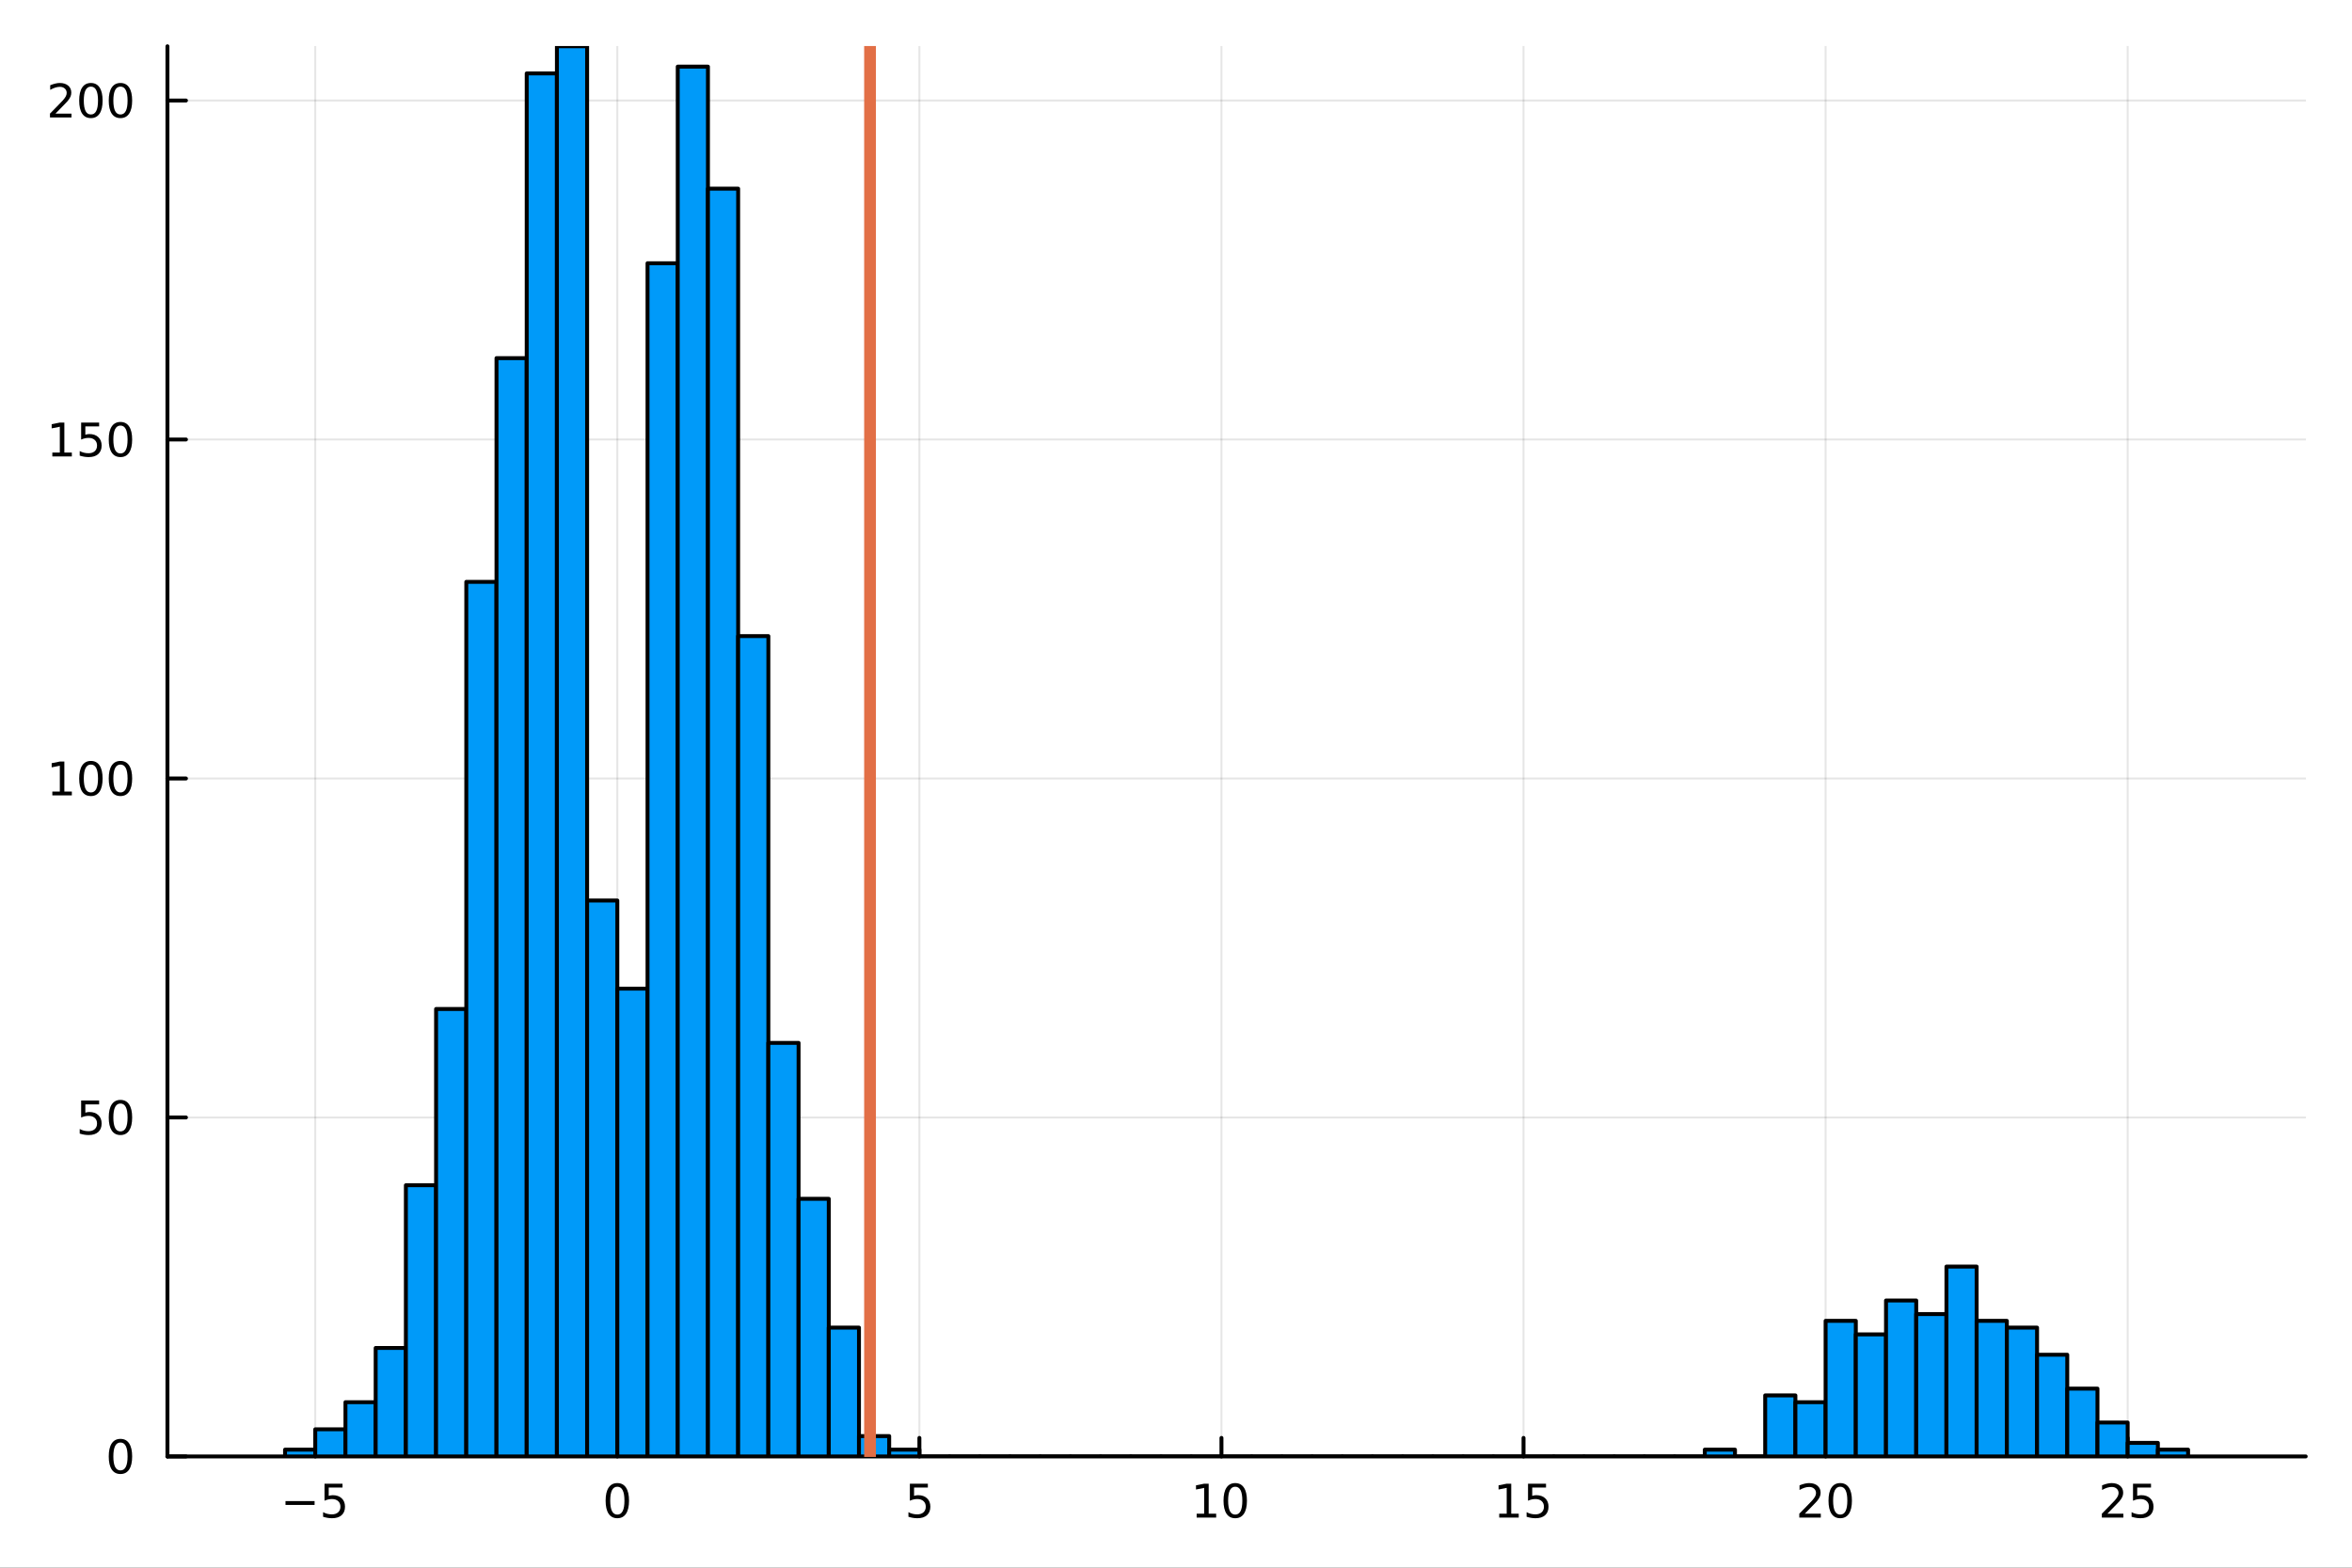 <?xml version="1.0" encoding="utf-8"?>
<svg xmlns="http://www.w3.org/2000/svg" xmlns:xlink="http://www.w3.org/1999/xlink" width="600" height="400" viewBox="0 0 2400 1600">
<rect x="0" y="0" width="2400" height="1600" fill="#333333" stroke="none"/>
<defs>
  <clipPath id="clip840">
    <rect x="0" y="0" width="2400" height="1600"/>
  </clipPath>
</defs>
<path clip-path="url(#clip840)" d="M0 1600 L2400 1600 L2400 0 L0 0  Z" fill="#ffffff" fill-rule="evenodd" fill-opacity="1"/>
<defs>
  <clipPath id="clip841">
    <rect x="480" y="0" width="1681" height="1600"/>
  </clipPath>
</defs>
<path clip-path="url(#clip840)" d="M170.857 1486.45 L2352.76 1486.45 L2352.76 47.244 L170.857 47.244  Z" fill="#ffffff" fill-rule="evenodd" fill-opacity="1"/>
<defs>
  <clipPath id="clip842">
    <rect x="170" y="47" width="2183" height="1440"/>
  </clipPath>
</defs>
<polyline clip-path="url(#clip842)" style="stroke:#000000; stroke-linecap:round; stroke-linejoin:round; stroke-width:2; stroke-opacity:0.1; fill:none" points="321.689,1486.45 321.689,47.244 "/>
<polyline clip-path="url(#clip842)" style="stroke:#000000; stroke-linecap:round; stroke-linejoin:round; stroke-width:2; stroke-opacity:0.1; fill:none" points="629.924,1486.45 629.924,47.244 "/>
<polyline clip-path="url(#clip842)" style="stroke:#000000; stroke-linecap:round; stroke-linejoin:round; stroke-width:2; stroke-opacity:0.1; fill:none" points="938.16,1486.45 938.16,47.244 "/>
<polyline clip-path="url(#clip842)" style="stroke:#000000; stroke-linecap:round; stroke-linejoin:round; stroke-width:2; stroke-opacity:0.1; fill:none" points="1246.39,1486.45 1246.39,47.244 "/>
<polyline clip-path="url(#clip842)" style="stroke:#000000; stroke-linecap:round; stroke-linejoin:round; stroke-width:2; stroke-opacity:0.1; fill:none" points="1554.63,1486.45 1554.63,47.244 "/>
<polyline clip-path="url(#clip842)" style="stroke:#000000; stroke-linecap:round; stroke-linejoin:round; stroke-width:2; stroke-opacity:0.1; fill:none" points="1862.87,1486.45 1862.87,47.244 "/>
<polyline clip-path="url(#clip842)" style="stroke:#000000; stroke-linecap:round; stroke-linejoin:round; stroke-width:2; stroke-opacity:0.1; fill:none" points="2171.1,1486.45 2171.1,47.244 "/>
<polyline clip-path="url(#clip842)" style="stroke:#000000; stroke-linecap:round; stroke-linejoin:round; stroke-width:2; stroke-opacity:0.1; fill:none" points="170.857,1486.45 2352.76,1486.45 "/>
<polyline clip-path="url(#clip842)" style="stroke:#000000; stroke-linecap:round; stroke-linejoin:round; stroke-width:2; stroke-opacity:0.1; fill:none" points="170.857,1140.49 2352.76,1140.49 "/>
<polyline clip-path="url(#clip842)" style="stroke:#000000; stroke-linecap:round; stroke-linejoin:round; stroke-width:2; stroke-opacity:0.1; fill:none" points="170.857,794.523 2352.76,794.523 "/>
<polyline clip-path="url(#clip842)" style="stroke:#000000; stroke-linecap:round; stroke-linejoin:round; stroke-width:2; stroke-opacity:0.1; fill:none" points="170.857,448.561 2352.76,448.561 "/>
<polyline clip-path="url(#clip842)" style="stroke:#000000; stroke-linecap:round; stroke-linejoin:round; stroke-width:2; stroke-opacity:0.1; fill:none" points="170.857,102.598 2352.76,102.598 "/>
<polyline clip-path="url(#clip840)" style="stroke:#000000; stroke-linecap:round; stroke-linejoin:round; stroke-width:4; stroke-opacity:1; fill:none" points="170.857,1486.45 2352.76,1486.45 "/>
<polyline clip-path="url(#clip840)" style="stroke:#000000; stroke-linecap:round; stroke-linejoin:round; stroke-width:4; stroke-opacity:1; fill:none" points="321.689,1486.45 321.689,1467.55 "/>
<polyline clip-path="url(#clip840)" style="stroke:#000000; stroke-linecap:round; stroke-linejoin:round; stroke-width:4; stroke-opacity:1; fill:none" points="629.924,1486.45 629.924,1467.55 "/>
<polyline clip-path="url(#clip840)" style="stroke:#000000; stroke-linecap:round; stroke-linejoin:round; stroke-width:4; stroke-opacity:1; fill:none" points="938.16,1486.45 938.16,1467.55 "/>
<polyline clip-path="url(#clip840)" style="stroke:#000000; stroke-linecap:round; stroke-linejoin:round; stroke-width:4; stroke-opacity:1; fill:none" points="1246.39,1486.45 1246.39,1467.55 "/>
<polyline clip-path="url(#clip840)" style="stroke:#000000; stroke-linecap:round; stroke-linejoin:round; stroke-width:4; stroke-opacity:1; fill:none" points="1554.63,1486.45 1554.63,1467.55 "/>
<polyline clip-path="url(#clip840)" style="stroke:#000000; stroke-linecap:round; stroke-linejoin:round; stroke-width:4; stroke-opacity:1; fill:none" points="1862.87,1486.45 1862.87,1467.55 "/>
<polyline clip-path="url(#clip840)" style="stroke:#000000; stroke-linecap:round; stroke-linejoin:round; stroke-width:4; stroke-opacity:1; fill:none" points="2171.1,1486.45 2171.1,1467.55 "/>
<path clip-path="url(#clip840)" d="M291.331 1532.02 L321.006 1532.02 L321.006 1535.95 L291.331 1535.95 L291.331 1532.02 Z" fill="#000000" fill-rule="nonzero" fill-opacity="1" /><path clip-path="url(#clip840)" d="M331.145 1514.29 L349.502 1514.29 L349.502 1518.22 L335.428 1518.22 L335.428 1526.7 Q336.446 1526.35 337.465 1526.19 Q338.483 1526 339.502 1526 Q345.289 1526 348.668 1529.17 Q352.048 1532.34 352.048 1537.76 Q352.048 1543.34 348.576 1546.44 Q345.103 1549.52 338.784 1549.52 Q336.608 1549.52 334.34 1549.15 Q332.094 1548.78 329.687 1548.04 L329.687 1543.34 Q331.77 1544.47 333.992 1545.03 Q336.215 1545.58 338.691 1545.58 Q342.696 1545.58 345.034 1543.48 Q347.372 1541.37 347.372 1537.76 Q347.372 1534.15 345.034 1532.04 Q342.696 1529.94 338.691 1529.94 Q336.816 1529.94 334.941 1530.35 Q333.09 1530.77 331.145 1531.65 L331.145 1514.29 Z" fill="#000000" fill-rule="nonzero" fill-opacity="1" /><path clip-path="url(#clip840)" d="M629.924 1517.37 Q626.313 1517.37 624.485 1520.93 Q622.679 1524.47 622.679 1531.6 Q622.679 1538.71 624.485 1542.27 Q626.313 1545.82 629.924 1545.82 Q633.559 1545.82 635.364 1542.27 Q637.193 1538.71 637.193 1531.6 Q637.193 1524.47 635.364 1520.93 Q633.559 1517.37 629.924 1517.37 M629.924 1513.66 Q635.735 1513.66 638.79 1518.27 Q641.869 1522.85 641.869 1531.6 Q641.869 1540.33 638.79 1544.94 Q635.735 1549.52 629.924 1549.52 Q624.114 1549.52 621.036 1544.94 Q617.98 1540.33 617.98 1531.6 Q617.98 1522.85 621.036 1518.27 Q624.114 1513.66 629.924 1513.66 Z" fill="#000000" fill-rule="nonzero" fill-opacity="1" /><path clip-path="url(#clip840)" d="M928.438 1514.29 L946.794 1514.29 L946.794 1518.22 L932.72 1518.22 L932.72 1526.7 Q933.738 1526.35 934.757 1526.19 Q935.775 1526 936.794 1526 Q942.581 1526 945.961 1529.17 Q949.34 1532.34 949.34 1537.76 Q949.34 1543.34 945.868 1546.44 Q942.396 1549.52 936.076 1549.52 Q933.9 1549.52 931.632 1549.15 Q929.387 1548.78 926.979 1548.04 L926.979 1543.34 Q929.063 1544.47 931.285 1545.03 Q933.507 1545.58 935.984 1545.58 Q939.988 1545.58 942.326 1543.48 Q944.664 1541.37 944.664 1537.76 Q944.664 1534.15 942.326 1532.04 Q939.988 1529.94 935.984 1529.94 Q934.109 1529.94 932.234 1530.35 Q930.382 1530.77 928.438 1531.65 L928.438 1514.29 Z" fill="#000000" fill-rule="nonzero" fill-opacity="1" /><path clip-path="url(#clip840)" d="M1221.08 1544.91 L1228.72 1544.91 L1228.72 1518.55 L1220.41 1520.21 L1220.41 1515.95 L1228.68 1514.29 L1233.35 1514.29 L1233.35 1544.91 L1240.99 1544.91 L1240.99 1548.85 L1221.08 1548.85 L1221.08 1544.91 Z" fill="#000000" fill-rule="nonzero" fill-opacity="1" /><path clip-path="url(#clip840)" d="M1260.43 1517.37 Q1256.82 1517.37 1254.99 1520.93 Q1253.19 1524.47 1253.19 1531.6 Q1253.19 1538.71 1254.99 1542.27 Q1256.82 1545.82 1260.43 1545.82 Q1264.07 1545.82 1265.87 1542.27 Q1267.7 1538.71 1267.7 1531.6 Q1267.7 1524.47 1265.87 1520.93 Q1264.07 1517.37 1260.43 1517.37 M1260.43 1513.66 Q1266.24 1513.66 1269.3 1518.27 Q1272.38 1522.85 1272.38 1531.6 Q1272.38 1540.33 1269.3 1544.94 Q1266.24 1549.52 1260.43 1549.52 Q1254.62 1549.52 1251.55 1544.94 Q1248.49 1540.33 1248.49 1531.6 Q1248.49 1522.85 1251.55 1518.27 Q1254.62 1513.66 1260.43 1513.66 Z" fill="#000000" fill-rule="nonzero" fill-opacity="1" /><path clip-path="url(#clip840)" d="M1529.82 1544.91 L1537.45 1544.91 L1537.45 1518.55 L1529.14 1520.21 L1529.14 1515.95 L1537.41 1514.29 L1542.08 1514.29 L1542.08 1544.91 L1549.72 1544.91 L1549.72 1548.85 L1529.82 1548.85 L1529.82 1544.91 Z" fill="#000000" fill-rule="nonzero" fill-opacity="1" /><path clip-path="url(#clip840)" d="M1559.21 1514.29 L1577.57 1514.29 L1577.57 1518.22 L1563.5 1518.22 L1563.5 1526.7 Q1564.51 1526.35 1565.53 1526.19 Q1566.55 1526 1567.57 1526 Q1573.36 1526 1576.74 1529.17 Q1580.12 1532.34 1580.12 1537.76 Q1580.12 1543.34 1576.64 1546.44 Q1573.17 1549.52 1566.85 1549.52 Q1564.68 1549.52 1562.41 1549.15 Q1560.16 1548.78 1557.76 1548.04 L1557.76 1543.34 Q1559.84 1544.47 1562.06 1545.03 Q1564.28 1545.58 1566.76 1545.58 Q1570.76 1545.58 1573.1 1543.48 Q1575.44 1541.37 1575.44 1537.76 Q1575.44 1534.15 1573.1 1532.04 Q1570.76 1529.94 1566.76 1529.94 Q1564.88 1529.94 1563.01 1530.35 Q1561.16 1530.77 1559.21 1531.65 L1559.21 1514.29 Z" fill="#000000" fill-rule="nonzero" fill-opacity="1" /><path clip-path="url(#clip840)" d="M1841.64 1544.91 L1857.96 1544.91 L1857.96 1548.85 L1836.01 1548.85 L1836.01 1544.91 Q1838.68 1542.16 1843.26 1537.53 Q1847.87 1532.88 1849.05 1531.53 Q1851.29 1529.01 1852.17 1527.27 Q1853.07 1525.51 1853.07 1523.82 Q1853.07 1521.07 1851.13 1519.33 Q1849.21 1517.6 1846.11 1517.6 Q1843.91 1517.6 1841.45 1518.36 Q1839.02 1519.13 1836.25 1520.68 L1836.25 1515.95 Q1839.07 1514.82 1841.52 1514.24 Q1843.98 1513.66 1846.01 1513.66 Q1851.38 1513.66 1854.58 1516.35 Q1857.77 1519.03 1857.77 1523.52 Q1857.77 1525.65 1856.96 1527.57 Q1856.18 1529.47 1854.07 1532.07 Q1853.49 1532.74 1850.39 1535.95 Q1847.29 1539.15 1841.64 1544.91 Z" fill="#000000" fill-rule="nonzero" fill-opacity="1" /><path clip-path="url(#clip840)" d="M1877.77 1517.37 Q1874.16 1517.37 1872.33 1520.93 Q1870.53 1524.47 1870.53 1531.6 Q1870.53 1538.71 1872.33 1542.27 Q1874.16 1545.82 1877.77 1545.82 Q1881.41 1545.82 1883.21 1542.27 Q1885.04 1538.71 1885.04 1531.6 Q1885.04 1524.47 1883.21 1520.93 Q1881.41 1517.37 1877.77 1517.37 M1877.77 1513.66 Q1883.58 1513.66 1886.64 1518.27 Q1889.72 1522.85 1889.72 1531.6 Q1889.72 1540.33 1886.64 1544.94 Q1883.58 1549.52 1877.77 1549.52 Q1871.96 1549.52 1868.88 1544.94 Q1865.83 1540.33 1865.83 1531.6 Q1865.83 1522.85 1868.88 1518.27 Q1871.96 1513.66 1877.77 1513.66 Z" fill="#000000" fill-rule="nonzero" fill-opacity="1" /><path clip-path="url(#clip840)" d="M2150.37 1544.91 L2166.69 1544.91 L2166.69 1548.85 L2144.75 1548.85 L2144.75 1544.91 Q2147.41 1542.16 2151.99 1537.53 Q2156.6 1532.88 2157.78 1531.53 Q2160.02 1529.01 2160.9 1527.27 Q2161.81 1525.51 2161.81 1523.82 Q2161.81 1521.07 2159.86 1519.33 Q2157.94 1517.6 2154.84 1517.6 Q2152.64 1517.6 2150.19 1518.36 Q2147.76 1519.13 2144.98 1520.68 L2144.98 1515.95 Q2147.8 1514.82 2150.26 1514.24 Q2152.71 1513.66 2154.75 1513.66 Q2160.12 1513.66 2163.31 1516.35 Q2166.51 1519.03 2166.51 1523.52 Q2166.51 1525.65 2165.7 1527.57 Q2164.91 1529.47 2162.8 1532.07 Q2162.22 1532.74 2159.12 1535.95 Q2156.02 1539.15 2150.37 1544.91 Z" fill="#000000" fill-rule="nonzero" fill-opacity="1" /><path clip-path="url(#clip840)" d="M2176.55 1514.29 L2194.91 1514.29 L2194.91 1518.22 L2180.83 1518.22 L2180.83 1526.7 Q2181.85 1526.35 2182.87 1526.19 Q2183.89 1526 2184.91 1526 Q2190.7 1526 2194.07 1529.17 Q2197.45 1532.34 2197.45 1537.76 Q2197.45 1543.34 2193.98 1546.44 Q2190.51 1549.52 2184.19 1549.52 Q2182.01 1549.52 2179.75 1549.15 Q2177.5 1548.78 2175.09 1548.04 L2175.09 1543.34 Q2177.18 1544.47 2179.4 1545.03 Q2181.62 1545.58 2184.1 1545.58 Q2188.1 1545.58 2190.44 1543.48 Q2192.78 1541.37 2192.78 1537.76 Q2192.78 1534.15 2190.44 1532.04 Q2188.1 1529.94 2184.1 1529.94 Q2182.22 1529.94 2180.35 1530.35 Q2178.5 1530.77 2176.55 1531.65 L2176.55 1514.29 Z" fill="#000000" fill-rule="nonzero" fill-opacity="1" /><polyline clip-path="url(#clip840)" style="stroke:#000000; stroke-linecap:round; stroke-linejoin:round; stroke-width:4; stroke-opacity:1; fill:none" points="170.857,1486.45 170.857,47.244 "/>
<polyline clip-path="url(#clip840)" style="stroke:#000000; stroke-linecap:round; stroke-linejoin:round; stroke-width:4; stroke-opacity:1; fill:none" points="170.857,1486.45 189.755,1486.45 "/>
<polyline clip-path="url(#clip840)" style="stroke:#000000; stroke-linecap:round; stroke-linejoin:round; stroke-width:4; stroke-opacity:1; fill:none" points="170.857,1140.49 189.755,1140.49 "/>
<polyline clip-path="url(#clip840)" style="stroke:#000000; stroke-linecap:round; stroke-linejoin:round; stroke-width:4; stroke-opacity:1; fill:none" points="170.857,794.523 189.755,794.523 "/>
<polyline clip-path="url(#clip840)" style="stroke:#000000; stroke-linecap:round; stroke-linejoin:round; stroke-width:4; stroke-opacity:1; fill:none" points="170.857,448.561 189.755,448.561 "/>
<polyline clip-path="url(#clip840)" style="stroke:#000000; stroke-linecap:round; stroke-linejoin:round; stroke-width:4; stroke-opacity:1; fill:none" points="170.857,102.598 189.755,102.598 "/>
<path clip-path="url(#clip840)" d="M122.913 1472.25 Q119.302 1472.25 117.473 1475.81 Q115.668 1479.35 115.668 1486.48 Q115.668 1493.59 117.473 1497.15 Q119.302 1500.7 122.913 1500.7 Q126.547 1500.7 128.353 1497.15 Q130.182 1493.59 130.182 1486.48 Q130.182 1479.35 128.353 1475.81 Q126.547 1472.25 122.913 1472.25 M122.913 1468.54 Q128.723 1468.54 131.779 1473.15 Q134.857 1477.73 134.857 1486.48 Q134.857 1495.21 131.779 1499.82 Q128.723 1504.4 122.913 1504.4 Q117.103 1504.4 114.024 1499.82 Q110.969 1495.21 110.969 1486.48 Q110.969 1477.73 114.024 1473.15 Q117.103 1468.54 122.913 1468.54 Z" fill="#000000" fill-rule="nonzero" fill-opacity="1" /><path clip-path="url(#clip840)" d="M82.797 1123.21 L101.154 1123.21 L101.154 1127.14 L87.08 1127.14 L87.08 1135.61 Q88.098 1135.27 89.117 1135.1 Q90.135 1134.92 91.154 1134.92 Q96.941 1134.92 100.321 1138.09 Q103.7 1141.26 103.7 1146.68 Q103.7 1152.26 100.228 1155.36 Q96.756 1158.44 90.436 1158.44 Q88.26 1158.44 85.992 1158.07 Q83.747 1157.7 81.339 1156.96 L81.339 1152.26 Q83.422 1153.39 85.645 1153.95 Q87.867 1154.5 90.344 1154.5 Q94.348 1154.5 96.686 1152.4 Q99.024 1150.29 99.024 1146.68 Q99.024 1143.07 96.686 1140.96 Q94.348 1138.85 90.344 1138.85 Q88.469 1138.85 86.594 1139.27 Q84.742 1139.69 82.797 1140.57 L82.797 1123.21 Z" fill="#000000" fill-rule="nonzero" fill-opacity="1" /><path clip-path="url(#clip840)" d="M122.913 1126.28 Q119.302 1126.28 117.473 1129.85 Q115.668 1133.39 115.668 1140.52 Q115.668 1147.63 117.473 1151.19 Q119.302 1154.73 122.913 1154.73 Q126.547 1154.73 128.353 1151.19 Q130.182 1147.63 130.182 1140.52 Q130.182 1133.39 128.353 1129.85 Q126.547 1126.28 122.913 1126.28 M122.913 1122.58 Q128.723 1122.58 131.779 1127.19 Q134.857 1131.77 134.857 1140.52 Q134.857 1149.25 131.779 1153.85 Q128.723 1158.44 122.913 1158.44 Q117.103 1158.44 114.024 1153.85 Q110.969 1149.25 110.969 1140.52 Q110.969 1131.77 114.024 1127.19 Q117.103 1122.58 122.913 1122.58 Z" fill="#000000" fill-rule="nonzero" fill-opacity="1" /><path clip-path="url(#clip840)" d="M53.4 807.868 L61.038 807.868 L61.038 781.502 L52.728 783.169 L52.728 778.91 L60.992 777.243 L65.668 777.243 L65.668 807.868 L73.307 807.868 L73.307 811.803 L53.4 811.803 L53.4 807.868 Z" fill="#000000" fill-rule="nonzero" fill-opacity="1" /><path clip-path="url(#clip840)" d="M92.751 780.322 Q89.14 780.322 87.311 783.886 Q85.506 787.428 85.506 794.558 Q85.506 801.664 87.311 805.229 Q89.14 808.771 92.751 808.771 Q96.385 808.771 98.191 805.229 Q100.02 801.664 100.02 794.558 Q100.02 787.428 98.191 783.886 Q96.385 780.322 92.751 780.322 M92.751 776.618 Q98.561 776.618 101.617 781.224 Q104.696 785.808 104.696 794.558 Q104.696 803.285 101.617 807.891 Q98.561 812.474 92.751 812.474 Q86.941 812.474 83.862 807.891 Q80.807 803.285 80.807 794.558 Q80.807 785.808 83.862 781.224 Q86.941 776.618 92.751 776.618 Z" fill="#000000" fill-rule="nonzero" fill-opacity="1" /><path clip-path="url(#clip840)" d="M122.913 780.322 Q119.302 780.322 117.473 783.886 Q115.668 787.428 115.668 794.558 Q115.668 801.664 117.473 805.229 Q119.302 808.771 122.913 808.771 Q126.547 808.771 128.353 805.229 Q130.182 801.664 130.182 794.558 Q130.182 787.428 128.353 783.886 Q126.547 780.322 122.913 780.322 M122.913 776.618 Q128.723 776.618 131.779 781.224 Q134.857 785.808 134.857 794.558 Q134.857 803.285 131.779 807.891 Q128.723 812.474 122.913 812.474 Q117.103 812.474 114.024 807.891 Q110.969 803.285 110.969 794.558 Q110.969 785.808 114.024 781.224 Q117.103 776.618 122.913 776.618 Z" fill="#000000" fill-rule="nonzero" fill-opacity="1" /><path clip-path="url(#clip840)" d="M53.4 461.905 L61.038 461.905 L61.038 435.54 L52.728 437.206 L52.728 432.947 L60.992 431.281 L65.668 431.281 L65.668 461.905 L73.307 461.905 L73.307 465.841 L53.4 465.841 L53.4 461.905 Z" fill="#000000" fill-rule="nonzero" fill-opacity="1" /><path clip-path="url(#clip840)" d="M82.797 431.281 L101.154 431.281 L101.154 435.216 L87.08 435.216 L87.08 443.688 Q88.098 443.341 89.117 443.179 Q90.135 442.993 91.154 442.993 Q96.941 442.993 100.321 446.165 Q103.7 449.336 103.7 454.753 Q103.7 460.331 100.228 463.433 Q96.756 466.512 90.436 466.512 Q88.26 466.512 85.992 466.141 Q83.747 465.771 81.339 465.03 L81.339 460.331 Q83.422 461.466 85.645 462.021 Q87.867 462.577 90.344 462.577 Q94.348 462.577 96.686 460.47 Q99.024 458.364 99.024 454.753 Q99.024 451.142 96.686 449.035 Q94.348 446.929 90.344 446.929 Q88.469 446.929 86.594 447.345 Q84.742 447.762 82.797 448.642 L82.797 431.281 Z" fill="#000000" fill-rule="nonzero" fill-opacity="1" /><path clip-path="url(#clip840)" d="M122.913 434.359 Q119.302 434.359 117.473 437.924 Q115.668 441.466 115.668 448.595 Q115.668 455.702 117.473 459.266 Q119.302 462.808 122.913 462.808 Q126.547 462.808 128.353 459.266 Q130.182 455.702 130.182 448.595 Q130.182 441.466 128.353 437.924 Q126.547 434.359 122.913 434.359 M122.913 430.656 Q128.723 430.656 131.779 435.262 Q134.857 439.845 134.857 448.595 Q134.857 457.322 131.779 461.929 Q128.723 466.512 122.913 466.512 Q117.103 466.512 114.024 461.929 Q110.969 457.322 110.969 448.595 Q110.969 439.845 114.024 435.262 Q117.103 430.656 122.913 430.656 Z" fill="#000000" fill-rule="nonzero" fill-opacity="1" /><path clip-path="url(#clip840)" d="M56.617 115.943 L72.936 115.943 L72.936 119.878 L50.992 119.878 L50.992 115.943 Q53.654 113.188 58.237 108.559 Q62.844 103.906 64.025 102.563 Q66.27 100.04 67.149 98.304 Q68.052 96.545 68.052 94.855 Q68.052 92.1 66.108 90.364 Q64.186 88.628 61.085 88.628 Q58.886 88.628 56.432 89.392 Q54.001 90.156 51.224 91.707 L51.224 86.985 Q54.048 85.85 56.501 85.272 Q58.955 84.693 60.992 84.693 Q66.362 84.693 69.557 87.378 Q72.751 90.063 72.751 94.554 Q72.751 96.684 71.941 98.605 Q71.154 100.503 69.048 103.096 Q68.469 103.767 65.367 106.985 Q62.265 110.179 56.617 115.943 Z" fill="#000000" fill-rule="nonzero" fill-opacity="1" /><path clip-path="url(#clip840)" d="M92.751 88.397 Q89.14 88.397 87.311 91.962 Q85.506 95.503 85.506 102.633 Q85.506 109.739 87.311 113.304 Q89.14 116.846 92.751 116.846 Q96.385 116.846 98.191 113.304 Q100.02 109.739 100.02 102.633 Q100.02 95.503 98.191 91.962 Q96.385 88.397 92.751 88.397 M92.751 84.693 Q98.561 84.693 101.617 89.299 Q104.696 93.883 104.696 102.633 Q104.696 111.36 101.617 115.966 Q98.561 120.549 92.751 120.549 Q86.941 120.549 83.862 115.966 Q80.807 111.36 80.807 102.633 Q80.807 93.883 83.862 89.299 Q86.941 84.693 92.751 84.693 Z" fill="#000000" fill-rule="nonzero" fill-opacity="1" /><path clip-path="url(#clip840)" d="M122.913 88.397 Q119.302 88.397 117.473 91.962 Q115.668 95.503 115.668 102.633 Q115.668 109.739 117.473 113.304 Q119.302 116.846 122.913 116.846 Q126.547 116.846 128.353 113.304 Q130.182 109.739 130.182 102.633 Q130.182 95.503 128.353 91.962 Q126.547 88.397 122.913 88.397 M122.913 84.693 Q128.723 84.693 131.779 89.299 Q134.857 93.883 134.857 102.633 Q134.857 111.36 131.779 115.966 Q128.723 120.549 122.913 120.549 Q117.103 120.549 114.024 115.966 Q110.969 111.36 110.969 102.633 Q110.969 93.883 114.024 89.299 Q117.103 84.693 122.913 84.693 Z" fill="#000000" fill-rule="nonzero" fill-opacity="1" /><path clip-path="url(#clip842)" d="M290.866 1479.53 L290.866 1486.45 L321.689 1486.45 L321.689 1479.53 L290.866 1479.53 L290.866 1479.53  Z" fill="#009af9" fill-rule="evenodd" fill-opacity="1"/>
<polyline clip-path="url(#clip842)" style="stroke:#000000; stroke-linecap:round; stroke-linejoin:round; stroke-width:4; stroke-opacity:1; fill:none" points="290.866,1479.53 290.866,1486.45 321.689,1486.45 321.689,1479.53 290.866,1479.53 "/>
<path clip-path="url(#clip842)" d="M321.689 1458.77 L321.689 1486.45 L352.513 1486.45 L352.513 1458.77 L321.689 1458.77 L321.689 1458.77  Z" fill="#009af9" fill-rule="evenodd" fill-opacity="1"/>
<polyline clip-path="url(#clip842)" style="stroke:#000000; stroke-linecap:round; stroke-linejoin:round; stroke-width:4; stroke-opacity:1; fill:none" points="321.689,1458.77 321.689,1486.45 352.513,1486.45 352.513,1458.77 321.689,1458.77 "/>
<path clip-path="url(#clip842)" d="M352.513 1431.09 L352.513 1486.45 L383.336 1486.45 L383.336 1431.09 L352.513 1431.09 L352.513 1431.09  Z" fill="#009af9" fill-rule="evenodd" fill-opacity="1"/>
<polyline clip-path="url(#clip842)" style="stroke:#000000; stroke-linecap:round; stroke-linejoin:round; stroke-width:4; stroke-opacity:1; fill:none" points="352.513,1431.09 352.513,1486.45 383.336,1486.45 383.336,1431.09 352.513,1431.09 "/>
<path clip-path="url(#clip842)" d="M383.336 1375.74 L383.336 1486.45 L414.16 1486.45 L414.16 1375.74 L383.336 1375.74 L383.336 1375.74  Z" fill="#009af9" fill-rule="evenodd" fill-opacity="1"/>
<polyline clip-path="url(#clip842)" style="stroke:#000000; stroke-linecap:round; stroke-linejoin:round; stroke-width:4; stroke-opacity:1; fill:none" points="383.336,1375.74 383.336,1486.45 414.16,1486.45 414.16,1375.74 383.336,1375.74 "/>
<path clip-path="url(#clip842)" d="M414.16 1209.68 L414.16 1486.45 L444.983 1486.45 L444.983 1209.68 L414.16 1209.68 L414.16 1209.68  Z" fill="#009af9" fill-rule="evenodd" fill-opacity="1"/>
<polyline clip-path="url(#clip842)" style="stroke:#000000; stroke-linecap:round; stroke-linejoin:round; stroke-width:4; stroke-opacity:1; fill:none" points="414.16,1209.68 414.16,1486.45 444.983,1486.45 444.983,1209.68 414.16,1209.68 "/>
<path clip-path="url(#clip842)" d="M444.983 1029.78 L444.983 1486.45 L475.807 1486.45 L475.807 1029.78 L444.983 1029.78 L444.983 1029.78  Z" fill="#009af9" fill-rule="evenodd" fill-opacity="1"/>
<polyline clip-path="url(#clip842)" style="stroke:#000000; stroke-linecap:round; stroke-linejoin:round; stroke-width:4; stroke-opacity:1; fill:none" points="444.983,1029.78 444.983,1486.45 475.807,1486.45 475.807,1029.78 444.983,1029.78 "/>
<path clip-path="url(#clip842)" d="M475.807 593.865 L475.807 1486.45 L506.63 1486.45 L506.63 593.865 L475.807 593.865 L475.807 593.865  Z" fill="#009af9" fill-rule="evenodd" fill-opacity="1"/>
<polyline clip-path="url(#clip842)" style="stroke:#000000; stroke-linecap:round; stroke-linejoin:round; stroke-width:4; stroke-opacity:1; fill:none" points="475.807,593.865 475.807,1486.45 506.63,1486.45 506.63,593.865 475.807,593.865 "/>
<path clip-path="url(#clip842)" d="M506.63 365.53 L506.63 1486.45 L537.454 1486.45 L537.454 365.53 L506.63 365.53 L506.63 365.53  Z" fill="#009af9" fill-rule="evenodd" fill-opacity="1"/>
<polyline clip-path="url(#clip842)" style="stroke:#000000; stroke-linecap:round; stroke-linejoin:round; stroke-width:4; stroke-opacity:1; fill:none" points="506.63,365.53 506.63,1486.45 537.454,1486.45 537.454,365.53 506.63,365.53 "/>
<path clip-path="url(#clip842)" d="M537.454 74.921 L537.454 1486.45 L568.277 1486.45 L568.277 74.921 L537.454 74.921 L537.454 74.921  Z" fill="#009af9" fill-rule="evenodd" fill-opacity="1"/>
<polyline clip-path="url(#clip842)" style="stroke:#000000; stroke-linecap:round; stroke-linejoin:round; stroke-width:4; stroke-opacity:1; fill:none" points="537.454,74.921 537.454,1486.45 568.277,1486.45 568.277,74.921 537.454,74.921 "/>
<path clip-path="url(#clip842)" d="M568.277 47.244 L568.277 1486.45 L599.101 1486.45 L599.101 47.244 L568.277 47.244 L568.277 47.244  Z" fill="#009af9" fill-rule="evenodd" fill-opacity="1"/>
<polyline clip-path="url(#clip842)" style="stroke:#000000; stroke-linecap:round; stroke-linejoin:round; stroke-width:4; stroke-opacity:1; fill:none" points="568.277,47.244 568.277,1486.45 599.101,1486.45 599.101,47.244 568.277,47.244 "/>
<path clip-path="url(#clip842)" d="M599.101 919.069 L599.101 1486.45 L629.924 1486.45 L629.924 919.069 L599.101 919.069 L599.101 919.069  Z" fill="#009af9" fill-rule="evenodd" fill-opacity="1"/>
<polyline clip-path="url(#clip842)" style="stroke:#000000; stroke-linecap:round; stroke-linejoin:round; stroke-width:4; stroke-opacity:1; fill:none" points="599.101,919.069 599.101,1486.45 629.924,1486.45 629.924,919.069 599.101,919.069 "/>
<path clip-path="url(#clip842)" d="M629.924 1009.02 L629.924 1486.45 L660.748 1486.45 L660.748 1009.02 L629.924 1009.02 L629.924 1009.02  Z" fill="#009af9" fill-rule="evenodd" fill-opacity="1"/>
<polyline clip-path="url(#clip842)" style="stroke:#000000; stroke-linecap:round; stroke-linejoin:round; stroke-width:4; stroke-opacity:1; fill:none" points="629.924,1009.02 629.924,1486.45 660.748,1486.45 660.748,1009.02 629.924,1009.02 "/>
<path clip-path="url(#clip842)" d="M660.748 268.66 L660.748 1486.45 L691.572 1486.45 L691.572 268.66 L660.748 268.66 L660.748 268.66  Z" fill="#009af9" fill-rule="evenodd" fill-opacity="1"/>
<polyline clip-path="url(#clip842)" style="stroke:#000000; stroke-linecap:round; stroke-linejoin:round; stroke-width:4; stroke-opacity:1; fill:none" points="660.748,268.66 660.748,1486.45 691.572,1486.45 691.572,268.66 660.748,268.66 "/>
<path clip-path="url(#clip842)" d="M691.572 68.002 L691.572 1486.45 L722.395 1486.45 L722.395 68.002 L691.572 68.002 L691.572 68.002  Z" fill="#009af9" fill-rule="evenodd" fill-opacity="1"/>
<polyline clip-path="url(#clip842)" style="stroke:#000000; stroke-linecap:round; stroke-linejoin:round; stroke-width:4; stroke-opacity:1; fill:none" points="691.572,68.002 691.572,1486.45 722.395,1486.45 722.395,68.002 691.572,68.002 "/>
<path clip-path="url(#clip842)" d="M722.395 192.548 L722.395 1486.45 L753.219 1486.45 L753.219 192.548 L722.395 192.548 L722.395 192.548  Z" fill="#009af9" fill-rule="evenodd" fill-opacity="1"/>
<polyline clip-path="url(#clip842)" style="stroke:#000000; stroke-linecap:round; stroke-linejoin:round; stroke-width:4; stroke-opacity:1; fill:none" points="722.395,192.548 722.395,1486.45 753.219,1486.45 753.219,192.548 722.395,192.548 "/>
<path clip-path="url(#clip842)" d="M753.219 649.219 L753.219 1486.45 L784.042 1486.45 L784.042 649.219 L753.219 649.219 L753.219 649.219  Z" fill="#009af9" fill-rule="evenodd" fill-opacity="1"/>
<polyline clip-path="url(#clip842)" style="stroke:#000000; stroke-linecap:round; stroke-linejoin:round; stroke-width:4; stroke-opacity:1; fill:none" points="753.219,649.219 753.219,1486.45 784.042,1486.45 784.042,649.219 753.219,649.219 "/>
<path clip-path="url(#clip842)" d="M784.042 1064.37 L784.042 1486.45 L814.866 1486.45 L814.866 1064.37 L784.042 1064.37 L784.042 1064.37  Z" fill="#009af9" fill-rule="evenodd" fill-opacity="1"/>
<polyline clip-path="url(#clip842)" style="stroke:#000000; stroke-linecap:round; stroke-linejoin:round; stroke-width:4; stroke-opacity:1; fill:none" points="784.042,1064.37 784.042,1486.45 814.866,1486.45 814.866,1064.37 784.042,1064.37 "/>
<path clip-path="url(#clip842)" d="M814.866 1223.52 L814.866 1486.45 L845.689 1486.45 L845.689 1223.52 L814.866 1223.52 L814.866 1223.52  Z" fill="#009af9" fill-rule="evenodd" fill-opacity="1"/>
<polyline clip-path="url(#clip842)" style="stroke:#000000; stroke-linecap:round; stroke-linejoin:round; stroke-width:4; stroke-opacity:1; fill:none" points="814.866,1223.52 814.866,1486.45 845.689,1486.45 845.689,1223.52 814.866,1223.52 "/>
<path clip-path="url(#clip842)" d="M845.689 1354.98 L845.689 1486.45 L876.513 1486.45 L876.513 1354.98 L845.689 1354.98 L845.689 1354.98  Z" fill="#009af9" fill-rule="evenodd" fill-opacity="1"/>
<polyline clip-path="url(#clip842)" style="stroke:#000000; stroke-linecap:round; stroke-linejoin:round; stroke-width:4; stroke-opacity:1; fill:none" points="845.689,1354.98 845.689,1486.45 876.513,1486.45 876.513,1354.98 845.689,1354.98 "/>
<path clip-path="url(#clip842)" d="M876.513 1465.69 L876.513 1486.45 L907.336 1486.45 L907.336 1465.69 L876.513 1465.69 L876.513 1465.69  Z" fill="#009af9" fill-rule="evenodd" fill-opacity="1"/>
<polyline clip-path="url(#clip842)" style="stroke:#000000; stroke-linecap:round; stroke-linejoin:round; stroke-width:4; stroke-opacity:1; fill:none" points="876.513,1465.69 876.513,1486.45 907.336,1486.45 907.336,1465.69 876.513,1465.69 "/>
<path clip-path="url(#clip842)" d="M907.336 1479.53 L907.336 1486.45 L938.16 1486.45 L938.16 1479.53 L907.336 1479.53 L907.336 1479.53  Z" fill="#009af9" fill-rule="evenodd" fill-opacity="1"/>
<polyline clip-path="url(#clip842)" style="stroke:#000000; stroke-linecap:round; stroke-linejoin:round; stroke-width:4; stroke-opacity:1; fill:none" points="907.336,1479.53 907.336,1486.45 938.16,1486.45 938.16,1479.53 907.336,1479.53 "/>
<path clip-path="url(#clip842)" d="M938.16 1486.45 L938.16 1486.45 L968.983 1486.45 L968.983 1486.45 L938.16 1486.45 L938.16 1486.45  Z" fill="#009af9" fill-rule="evenodd" fill-opacity="1"/>
<polyline clip-path="url(#clip842)" style="stroke:#000000; stroke-linecap:round; stroke-linejoin:round; stroke-width:4; stroke-opacity:1; fill:none" points="938.16,1486.45 938.16,1486.45 968.983,1486.45 938.16,1486.45 "/>
<path clip-path="url(#clip842)" d="M968.983 1486.45 L968.983 1486.45 L999.807 1486.45 L999.807 1486.45 L968.983 1486.45 L968.983 1486.45  Z" fill="#009af9" fill-rule="evenodd" fill-opacity="1"/>
<polyline clip-path="url(#clip842)" style="stroke:#000000; stroke-linecap:round; stroke-linejoin:round; stroke-width:4; stroke-opacity:1; fill:none" points="968.983,1486.45 968.983,1486.45 999.807,1486.45 968.983,1486.45 "/>
<path clip-path="url(#clip842)" d="M999.807 1486.45 L999.807 1486.45 L1030.63 1486.45 L1030.63 1486.45 L999.807 1486.45 L999.807 1486.45  Z" fill="#009af9" fill-rule="evenodd" fill-opacity="1"/>
<polyline clip-path="url(#clip842)" style="stroke:#000000; stroke-linecap:round; stroke-linejoin:round; stroke-width:4; stroke-opacity:1; fill:none" points="999.807,1486.45 999.807,1486.45 1030.63,1486.45 999.807,1486.45 "/>
<path clip-path="url(#clip842)" d="M1030.63 1486.45 L1030.63 1486.45 L1061.45 1486.45 L1061.45 1486.45 L1030.63 1486.45 L1030.63 1486.45  Z" fill="#009af9" fill-rule="evenodd" fill-opacity="1"/>
<polyline clip-path="url(#clip842)" style="stroke:#000000; stroke-linecap:round; stroke-linejoin:round; stroke-width:4; stroke-opacity:1; fill:none" points="1030.63,1486.45 1030.63,1486.45 1061.45,1486.45 1030.63,1486.45 "/>
<path clip-path="url(#clip842)" d="M1061.45 1486.45 L1061.45 1486.45 L1092.28 1486.45 L1092.28 1486.45 L1061.45 1486.45 L1061.45 1486.45  Z" fill="#009af9" fill-rule="evenodd" fill-opacity="1"/>
<polyline clip-path="url(#clip842)" style="stroke:#000000; stroke-linecap:round; stroke-linejoin:round; stroke-width:4; stroke-opacity:1; fill:none" points="1061.45,1486.45 1061.45,1486.45 1092.28,1486.45 1061.45,1486.45 "/>
<path clip-path="url(#clip842)" d="M1092.28 1486.45 L1092.28 1486.45 L1123.1 1486.45 L1123.1 1486.45 L1092.28 1486.45 L1092.28 1486.45  Z" fill="#009af9" fill-rule="evenodd" fill-opacity="1"/>
<polyline clip-path="url(#clip842)" style="stroke:#000000; stroke-linecap:round; stroke-linejoin:round; stroke-width:4; stroke-opacity:1; fill:none" points="1092.28,1486.45 1092.28,1486.45 1123.1,1486.45 1092.28,1486.45 "/>
<path clip-path="url(#clip842)" d="M1123.1 1486.45 L1123.1 1486.45 L1153.92 1486.45 L1153.92 1486.45 L1123.1 1486.45 L1123.1 1486.45  Z" fill="#009af9" fill-rule="evenodd" fill-opacity="1"/>
<polyline clip-path="url(#clip842)" style="stroke:#000000; stroke-linecap:round; stroke-linejoin:round; stroke-width:4; stroke-opacity:1; fill:none" points="1123.1,1486.45 1123.1,1486.45 1153.92,1486.45 1123.1,1486.45 "/>
<path clip-path="url(#clip842)" d="M1153.92 1486.45 L1153.92 1486.45 L1184.75 1486.45 L1184.75 1486.45 L1153.92 1486.45 L1153.92 1486.45  Z" fill="#009af9" fill-rule="evenodd" fill-opacity="1"/>
<polyline clip-path="url(#clip842)" style="stroke:#000000; stroke-linecap:round; stroke-linejoin:round; stroke-width:4; stroke-opacity:1; fill:none" points="1153.92,1486.45 1153.92,1486.45 1184.75,1486.45 1153.92,1486.45 "/>
<path clip-path="url(#clip842)" d="M1184.75 1486.45 L1184.75 1486.45 L1215.57 1486.45 L1215.57 1486.45 L1184.75 1486.45 L1184.75 1486.45  Z" fill="#009af9" fill-rule="evenodd" fill-opacity="1"/>
<polyline clip-path="url(#clip842)" style="stroke:#000000; stroke-linecap:round; stroke-linejoin:round; stroke-width:4; stroke-opacity:1; fill:none" points="1184.75,1486.45 1184.75,1486.45 1215.57,1486.45 1184.75,1486.45 "/>
<path clip-path="url(#clip842)" d="M1215.57 1486.45 L1215.57 1486.45 L1246.39 1486.45 L1246.39 1486.45 L1215.57 1486.45 L1215.57 1486.45  Z" fill="#009af9" fill-rule="evenodd" fill-opacity="1"/>
<polyline clip-path="url(#clip842)" style="stroke:#000000; stroke-linecap:round; stroke-linejoin:round; stroke-width:4; stroke-opacity:1; fill:none" points="1215.57,1486.45 1215.57,1486.45 1246.39,1486.45 1215.57,1486.45 "/>
<path clip-path="url(#clip842)" d="M1246.39 1486.45 L1246.39 1486.45 L1277.22 1486.45 L1277.22 1486.45 L1246.39 1486.45 L1246.39 1486.45  Z" fill="#009af9" fill-rule="evenodd" fill-opacity="1"/>
<polyline clip-path="url(#clip842)" style="stroke:#000000; stroke-linecap:round; stroke-linejoin:round; stroke-width:4; stroke-opacity:1; fill:none" points="1246.39,1486.45 1246.39,1486.45 1277.22,1486.45 1246.39,1486.45 "/>
<path clip-path="url(#clip842)" d="M1277.22 1486.45 L1277.22 1486.45 L1308.04 1486.45 L1308.04 1486.45 L1277.22 1486.45 L1277.22 1486.45  Z" fill="#009af9" fill-rule="evenodd" fill-opacity="1"/>
<polyline clip-path="url(#clip842)" style="stroke:#000000; stroke-linecap:round; stroke-linejoin:round; stroke-width:4; stroke-opacity:1; fill:none" points="1277.22,1486.45 1277.22,1486.45 1308.04,1486.45 1277.22,1486.45 "/>
<path clip-path="url(#clip842)" d="M1308.04 1486.45 L1308.04 1486.45 L1338.87 1486.45 L1338.87 1486.45 L1308.04 1486.45 L1308.04 1486.45  Z" fill="#009af9" fill-rule="evenodd" fill-opacity="1"/>
<polyline clip-path="url(#clip842)" style="stroke:#000000; stroke-linecap:round; stroke-linejoin:round; stroke-width:4; stroke-opacity:1; fill:none" points="1308.04,1486.45 1308.04,1486.45 1338.87,1486.45 1308.04,1486.45 "/>
<path clip-path="url(#clip842)" d="M1338.87 1486.45 L1338.87 1486.45 L1369.69 1486.45 L1369.69 1486.45 L1338.87 1486.45 L1338.87 1486.45  Z" fill="#009af9" fill-rule="evenodd" fill-opacity="1"/>
<polyline clip-path="url(#clip842)" style="stroke:#000000; stroke-linecap:round; stroke-linejoin:round; stroke-width:4; stroke-opacity:1; fill:none" points="1338.87,1486.45 1338.87,1486.45 1369.69,1486.45 1338.87,1486.45 "/>
<path clip-path="url(#clip842)" d="M1369.69 1486.45 L1369.69 1486.45 L1400.51 1486.45 L1400.51 1486.45 L1369.69 1486.45 L1369.69 1486.45  Z" fill="#009af9" fill-rule="evenodd" fill-opacity="1"/>
<polyline clip-path="url(#clip842)" style="stroke:#000000; stroke-linecap:round; stroke-linejoin:round; stroke-width:4; stroke-opacity:1; fill:none" points="1369.69,1486.45 1369.69,1486.45 1400.51,1486.45 1369.69,1486.45 "/>
<path clip-path="url(#clip842)" d="M1400.51 1486.45 L1400.51 1486.45 L1431.34 1486.45 L1431.34 1486.45 L1400.51 1486.45 L1400.51 1486.45  Z" fill="#009af9" fill-rule="evenodd" fill-opacity="1"/>
<polyline clip-path="url(#clip842)" style="stroke:#000000; stroke-linecap:round; stroke-linejoin:round; stroke-width:4; stroke-opacity:1; fill:none" points="1400.51,1486.45 1400.51,1486.45 1431.34,1486.45 1400.51,1486.45 "/>
<path clip-path="url(#clip842)" d="M1431.34 1486.45 L1431.34 1486.45 L1462.16 1486.45 L1462.16 1486.45 L1431.34 1486.45 L1431.34 1486.45  Z" fill="#009af9" fill-rule="evenodd" fill-opacity="1"/>
<polyline clip-path="url(#clip842)" style="stroke:#000000; stroke-linecap:round; stroke-linejoin:round; stroke-width:4; stroke-opacity:1; fill:none" points="1431.34,1486.45 1431.34,1486.45 1462.16,1486.45 1431.34,1486.45 "/>
<path clip-path="url(#clip842)" d="M1462.16 1486.45 L1462.16 1486.45 L1492.98 1486.45 L1492.98 1486.45 L1462.16 1486.45 L1462.16 1486.45  Z" fill="#009af9" fill-rule="evenodd" fill-opacity="1"/>
<polyline clip-path="url(#clip842)" style="stroke:#000000; stroke-linecap:round; stroke-linejoin:round; stroke-width:4; stroke-opacity:1; fill:none" points="1462.16,1486.45 1462.16,1486.45 1492.98,1486.45 1462.16,1486.45 "/>
<path clip-path="url(#clip842)" d="M1492.98 1486.45 L1492.98 1486.45 L1523.81 1486.45 L1523.81 1486.45 L1492.98 1486.45 L1492.98 1486.45  Z" fill="#009af9" fill-rule="evenodd" fill-opacity="1"/>
<polyline clip-path="url(#clip842)" style="stroke:#000000; stroke-linecap:round; stroke-linejoin:round; stroke-width:4; stroke-opacity:1; fill:none" points="1492.98,1486.45 1492.98,1486.45 1523.81,1486.45 1492.98,1486.45 "/>
<path clip-path="url(#clip842)" d="M1523.81 1486.45 L1523.81 1486.45 L1554.63 1486.45 L1554.63 1486.45 L1523.81 1486.45 L1523.81 1486.45  Z" fill="#009af9" fill-rule="evenodd" fill-opacity="1"/>
<polyline clip-path="url(#clip842)" style="stroke:#000000; stroke-linecap:round; stroke-linejoin:round; stroke-width:4; stroke-opacity:1; fill:none" points="1523.81,1486.45 1523.81,1486.45 1554.63,1486.45 1523.81,1486.45 "/>
<path clip-path="url(#clip842)" d="M1554.63 1486.45 L1554.63 1486.45 L1585.45 1486.45 L1585.45 1486.45 L1554.63 1486.45 L1554.63 1486.45  Z" fill="#009af9" fill-rule="evenodd" fill-opacity="1"/>
<polyline clip-path="url(#clip842)" style="stroke:#000000; stroke-linecap:round; stroke-linejoin:round; stroke-width:4; stroke-opacity:1; fill:none" points="1554.63,1486.45 1554.63,1486.45 1585.45,1486.45 1554.63,1486.45 "/>
<path clip-path="url(#clip842)" d="M1585.45 1486.45 L1585.45 1486.45 L1616.28 1486.45 L1616.28 1486.45 L1585.45 1486.45 L1585.45 1486.45  Z" fill="#009af9" fill-rule="evenodd" fill-opacity="1"/>
<polyline clip-path="url(#clip842)" style="stroke:#000000; stroke-linecap:round; stroke-linejoin:round; stroke-width:4; stroke-opacity:1; fill:none" points="1585.45,1486.45 1585.45,1486.45 1616.28,1486.45 1585.45,1486.45 "/>
<path clip-path="url(#clip842)" d="M1616.28 1486.45 L1616.28 1486.45 L1647.1 1486.45 L1647.1 1486.45 L1616.28 1486.45 L1616.28 1486.45  Z" fill="#009af9" fill-rule="evenodd" fill-opacity="1"/>
<polyline clip-path="url(#clip842)" style="stroke:#000000; stroke-linecap:round; stroke-linejoin:round; stroke-width:4; stroke-opacity:1; fill:none" points="1616.28,1486.45 1616.28,1486.45 1647.1,1486.45 1616.28,1486.45 "/>
<path clip-path="url(#clip842)" d="M1647.1 1486.45 L1647.1 1486.45 L1677.92 1486.45 L1677.92 1486.45 L1647.1 1486.45 L1647.1 1486.45  Z" fill="#009af9" fill-rule="evenodd" fill-opacity="1"/>
<polyline clip-path="url(#clip842)" style="stroke:#000000; stroke-linecap:round; stroke-linejoin:round; stroke-width:4; stroke-opacity:1; fill:none" points="1647.1,1486.45 1647.1,1486.45 1677.92,1486.45 1647.1,1486.45 "/>
<path clip-path="url(#clip842)" d="M1677.92 1486.45 L1677.92 1486.45 L1708.75 1486.45 L1708.75 1486.45 L1677.92 1486.45 L1677.92 1486.45  Z" fill="#009af9" fill-rule="evenodd" fill-opacity="1"/>
<polyline clip-path="url(#clip842)" style="stroke:#000000; stroke-linecap:round; stroke-linejoin:round; stroke-width:4; stroke-opacity:1; fill:none" points="1677.92,1486.45 1677.92,1486.45 1708.75,1486.45 1677.92,1486.45 "/>
<path clip-path="url(#clip842)" d="M1708.75 1486.45 L1708.75 1486.45 L1739.57 1486.45 L1739.57 1486.45 L1708.75 1486.45 L1708.75 1486.45  Z" fill="#009af9" fill-rule="evenodd" fill-opacity="1"/>
<polyline clip-path="url(#clip842)" style="stroke:#000000; stroke-linecap:round; stroke-linejoin:round; stroke-width:4; stroke-opacity:1; fill:none" points="1708.75,1486.45 1708.75,1486.45 1739.57,1486.45 1708.75,1486.45 "/>
<path clip-path="url(#clip842)" d="M1739.57 1479.53 L1739.57 1486.45 L1770.39 1486.45 L1770.39 1479.53 L1739.57 1479.53 L1739.57 1479.53  Z" fill="#009af9" fill-rule="evenodd" fill-opacity="1"/>
<polyline clip-path="url(#clip842)" style="stroke:#000000; stroke-linecap:round; stroke-linejoin:round; stroke-width:4; stroke-opacity:1; fill:none" points="1739.57,1479.53 1739.57,1486.45 1770.39,1486.45 1770.39,1479.53 1739.57,1479.53 "/>
<path clip-path="url(#clip842)" d="M1770.39 1486.45 L1770.39 1486.45 L1801.22 1486.45 L1801.22 1486.45 L1770.39 1486.45 L1770.39 1486.45  Z" fill="#009af9" fill-rule="evenodd" fill-opacity="1"/>
<polyline clip-path="url(#clip842)" style="stroke:#000000; stroke-linecap:round; stroke-linejoin:round; stroke-width:4; stroke-opacity:1; fill:none" points="1770.39,1486.45 1770.39,1486.45 1801.22,1486.45 1770.39,1486.45 "/>
<path clip-path="url(#clip842)" d="M1801.22 1424.17 L1801.22 1486.45 L1832.04 1486.45 L1832.04 1424.17 L1801.22 1424.17 L1801.22 1424.17  Z" fill="#009af9" fill-rule="evenodd" fill-opacity="1"/>
<polyline clip-path="url(#clip842)" style="stroke:#000000; stroke-linecap:round; stroke-linejoin:round; stroke-width:4; stroke-opacity:1; fill:none" points="1801.22,1424.17 1801.22,1486.45 1832.04,1486.45 1832.04,1424.17 1801.22,1424.17 "/>
<path clip-path="url(#clip842)" d="M1832.04 1431.09 L1832.04 1486.45 L1862.87 1486.45 L1862.87 1431.09 L1832.04 1431.09 L1832.04 1431.09  Z" fill="#009af9" fill-rule="evenodd" fill-opacity="1"/>
<polyline clip-path="url(#clip842)" style="stroke:#000000; stroke-linecap:round; stroke-linejoin:round; stroke-width:4; stroke-opacity:1; fill:none" points="1832.04,1431.09 1832.04,1486.45 1862.87,1486.45 1862.87,1431.09 1832.04,1431.09 "/>
<path clip-path="url(#clip842)" d="M1862.87 1348.06 L1862.87 1486.45 L1893.69 1486.45 L1893.69 1348.06 L1862.87 1348.06 L1862.87 1348.06  Z" fill="#009af9" fill-rule="evenodd" fill-opacity="1"/>
<polyline clip-path="url(#clip842)" style="stroke:#000000; stroke-linecap:round; stroke-linejoin:round; stroke-width:4; stroke-opacity:1; fill:none" points="1862.87,1348.06 1862.87,1486.45 1893.69,1486.45 1893.69,1348.06 1862.87,1348.06 "/>
<path clip-path="url(#clip842)" d="M1893.69 1361.9 L1893.69 1486.45 L1924.51 1486.45 L1924.51 1361.9 L1893.69 1361.9 L1893.69 1361.9  Z" fill="#009af9" fill-rule="evenodd" fill-opacity="1"/>
<polyline clip-path="url(#clip842)" style="stroke:#000000; stroke-linecap:round; stroke-linejoin:round; stroke-width:4; stroke-opacity:1; fill:none" points="1893.69,1361.9 1893.69,1486.45 1924.51,1486.45 1924.51,1361.9 1893.69,1361.9 "/>
<path clip-path="url(#clip842)" d="M1924.51 1327.31 L1924.51 1486.45 L1955.34 1486.45 L1955.34 1327.31 L1924.51 1327.31 L1924.51 1327.31  Z" fill="#009af9" fill-rule="evenodd" fill-opacity="1"/>
<polyline clip-path="url(#clip842)" style="stroke:#000000; stroke-linecap:round; stroke-linejoin:round; stroke-width:4; stroke-opacity:1; fill:none" points="1924.51,1327.31 1924.51,1486.45 1955.34,1486.45 1955.34,1327.31 1924.51,1327.31 "/>
<path clip-path="url(#clip842)" d="M1955.34 1341.14 L1955.34 1486.45 L1986.16 1486.45 L1986.16 1341.14 L1955.34 1341.14 L1955.34 1341.14  Z" fill="#009af9" fill-rule="evenodd" fill-opacity="1"/>
<polyline clip-path="url(#clip842)" style="stroke:#000000; stroke-linecap:round; stroke-linejoin:round; stroke-width:4; stroke-opacity:1; fill:none" points="1955.34,1341.14 1955.34,1486.45 1986.16,1486.45 1986.16,1341.14 1955.34,1341.14 "/>
<path clip-path="url(#clip842)" d="M1986.16 1292.71 L1986.16 1486.45 L2016.98 1486.45 L2016.98 1292.71 L1986.16 1292.71 L1986.16 1292.71  Z" fill="#009af9" fill-rule="evenodd" fill-opacity="1"/>
<polyline clip-path="url(#clip842)" style="stroke:#000000; stroke-linecap:round; stroke-linejoin:round; stroke-width:4; stroke-opacity:1; fill:none" points="1986.16,1292.71 1986.16,1486.45 2016.98,1486.45 2016.98,1292.71 1986.16,1292.71 "/>
<path clip-path="url(#clip842)" d="M2016.98 1348.06 L2016.98 1486.45 L2047.81 1486.45 L2047.81 1348.06 L2016.98 1348.06 L2016.98 1348.06  Z" fill="#009af9" fill-rule="evenodd" fill-opacity="1"/>
<polyline clip-path="url(#clip842)" style="stroke:#000000; stroke-linecap:round; stroke-linejoin:round; stroke-width:4; stroke-opacity:1; fill:none" points="2016.98,1348.06 2016.98,1486.45 2047.81,1486.45 2047.81,1348.06 2016.98,1348.06 "/>
<path clip-path="url(#clip842)" d="M2047.81 1354.98 L2047.81 1486.45 L2078.63 1486.45 L2078.63 1354.98 L2047.81 1354.98 L2047.81 1354.98  Z" fill="#009af9" fill-rule="evenodd" fill-opacity="1"/>
<polyline clip-path="url(#clip842)" style="stroke:#000000; stroke-linecap:round; stroke-linejoin:round; stroke-width:4; stroke-opacity:1; fill:none" points="2047.81,1354.98 2047.81,1486.45 2078.63,1486.45 2078.63,1354.98 2047.81,1354.98 "/>
<path clip-path="url(#clip842)" d="M2078.63 1382.66 L2078.63 1486.45 L2109.45 1486.45 L2109.45 1382.66 L2078.63 1382.66 L2078.63 1382.66  Z" fill="#009af9" fill-rule="evenodd" fill-opacity="1"/>
<polyline clip-path="url(#clip842)" style="stroke:#000000; stroke-linecap:round; stroke-linejoin:round; stroke-width:4; stroke-opacity:1; fill:none" points="2078.63,1382.66 2078.63,1486.45 2109.45,1486.45 2109.45,1382.66 2078.63,1382.66 "/>
<path clip-path="url(#clip842)" d="M2109.45 1417.26 L2109.45 1486.45 L2140.28 1486.45 L2140.28 1417.26 L2109.45 1417.26 L2109.45 1417.26  Z" fill="#009af9" fill-rule="evenodd" fill-opacity="1"/>
<polyline clip-path="url(#clip842)" style="stroke:#000000; stroke-linecap:round; stroke-linejoin:round; stroke-width:4; stroke-opacity:1; fill:none" points="2109.45,1417.26 2109.45,1486.45 2140.28,1486.45 2140.28,1417.26 2109.45,1417.26 "/>
<path clip-path="url(#clip842)" d="M2140.28 1451.85 L2140.28 1486.45 L2171.1 1486.45 L2171.1 1451.85 L2140.28 1451.85 L2140.28 1451.85  Z" fill="#009af9" fill-rule="evenodd" fill-opacity="1"/>
<polyline clip-path="url(#clip842)" style="stroke:#000000; stroke-linecap:round; stroke-linejoin:round; stroke-width:4; stroke-opacity:1; fill:none" points="2140.28,1451.85 2140.28,1486.45 2171.1,1486.45 2171.1,1451.85 2140.28,1451.85 "/>
<path clip-path="url(#clip842)" d="M2171.1 1472.61 L2171.1 1486.45 L2201.92 1486.45 L2201.92 1472.61 L2171.1 1472.61 L2171.1 1472.61  Z" fill="#009af9" fill-rule="evenodd" fill-opacity="1"/>
<polyline clip-path="url(#clip842)" style="stroke:#000000; stroke-linecap:round; stroke-linejoin:round; stroke-width:4; stroke-opacity:1; fill:none" points="2171.1,1472.61 2171.1,1486.45 2201.92,1486.45 2201.92,1472.61 2171.1,1472.61 "/>
<path clip-path="url(#clip842)" d="M2201.92 1479.53 L2201.92 1486.45 L2232.75 1486.45 L2232.75 1479.53 L2201.92 1479.53 L2201.92 1479.53  Z" fill="#009af9" fill-rule="evenodd" fill-opacity="1"/>
<polyline clip-path="url(#clip842)" style="stroke:#000000; stroke-linecap:round; stroke-linejoin:round; stroke-width:4; stroke-opacity:1; fill:none" points="2201.92,1479.53 2201.92,1486.45 2232.75,1486.45 2232.75,1479.53 2201.92,1479.53 "/>
<circle clip-path="url(#clip842)" style="fill:#009af9; stroke:none; fill-opacity:0" cx="306.277" cy="1479.53" r="2"/>
<circle clip-path="url(#clip842)" style="fill:#009af9; stroke:none; fill-opacity:0" cx="337.101" cy="1458.77" r="2"/>
<circle clip-path="url(#clip842)" style="fill:#009af9; stroke:none; fill-opacity:0" cx="367.925" cy="1431.09" r="2"/>
<circle clip-path="url(#clip842)" style="fill:#009af9; stroke:none; fill-opacity:0" cx="398.748" cy="1375.74" r="2"/>
<circle clip-path="url(#clip842)" style="fill:#009af9; stroke:none; fill-opacity:0" cx="429.572" cy="1209.68" r="2"/>
<circle clip-path="url(#clip842)" style="fill:#009af9; stroke:none; fill-opacity:0" cx="460.395" cy="1029.78" r="2"/>
<circle clip-path="url(#clip842)" style="fill:#009af9; stroke:none; fill-opacity:0" cx="491.219" cy="593.865" r="2"/>
<circle clip-path="url(#clip842)" style="fill:#009af9; stroke:none; fill-opacity:0" cx="522.042" cy="365.53" r="2"/>
<circle clip-path="url(#clip842)" style="fill:#009af9; stroke:none; fill-opacity:0" cx="552.866" cy="74.921" r="2"/>
<circle clip-path="url(#clip842)" style="fill:#009af9; stroke:none; fill-opacity:0" cx="583.689" cy="47.244" r="2"/>
<circle clip-path="url(#clip842)" style="fill:#009af9; stroke:none; fill-opacity:0" cx="614.513" cy="919.069" r="2"/>
<circle clip-path="url(#clip842)" style="fill:#009af9; stroke:none; fill-opacity:0" cx="645.336" cy="1009.02" r="2"/>
<circle clip-path="url(#clip842)" style="fill:#009af9; stroke:none; fill-opacity:0" cx="676.16" cy="268.66" r="2"/>
<circle clip-path="url(#clip842)" style="fill:#009af9; stroke:none; fill-opacity:0" cx="706.983" cy="68.002" r="2"/>
<circle clip-path="url(#clip842)" style="fill:#009af9; stroke:none; fill-opacity:0" cx="737.807" cy="192.548" r="2"/>
<circle clip-path="url(#clip842)" style="fill:#009af9; stroke:none; fill-opacity:0" cx="768.63" cy="649.219" r="2"/>
<circle clip-path="url(#clip842)" style="fill:#009af9; stroke:none; fill-opacity:0" cx="799.454" cy="1064.37" r="2"/>
<circle clip-path="url(#clip842)" style="fill:#009af9; stroke:none; fill-opacity:0" cx="830.277" cy="1223.52" r="2"/>
<circle clip-path="url(#clip842)" style="fill:#009af9; stroke:none; fill-opacity:0" cx="861.101" cy="1354.98" r="2"/>
<circle clip-path="url(#clip842)" style="fill:#009af9; stroke:none; fill-opacity:0" cx="891.924" cy="1465.69" r="2"/>
<circle clip-path="url(#clip842)" style="fill:#009af9; stroke:none; fill-opacity:0" cx="922.748" cy="1479.53" r="2"/>
<circle clip-path="url(#clip842)" style="fill:#009af9; stroke:none; fill-opacity:0" cx="953.571" cy="1486.45" r="2"/>
<circle clip-path="url(#clip842)" style="fill:#009af9; stroke:none; fill-opacity:0" cx="984.395" cy="1486.45" r="2"/>
<circle clip-path="url(#clip842)" style="fill:#009af9; stroke:none; fill-opacity:0" cx="1015.22" cy="1486.45" r="2"/>
<circle clip-path="url(#clip842)" style="fill:#009af9; stroke:none; fill-opacity:0" cx="1046.04" cy="1486.45" r="2"/>
<circle clip-path="url(#clip842)" style="fill:#009af9; stroke:none; fill-opacity:0" cx="1076.87" cy="1486.45" r="2"/>
<circle clip-path="url(#clip842)" style="fill:#009af9; stroke:none; fill-opacity:0" cx="1107.69" cy="1486.45" r="2"/>
<circle clip-path="url(#clip842)" style="fill:#009af9; stroke:none; fill-opacity:0" cx="1138.51" cy="1486.45" r="2"/>
<circle clip-path="url(#clip842)" style="fill:#009af9; stroke:none; fill-opacity:0" cx="1169.34" cy="1486.45" r="2"/>
<circle clip-path="url(#clip842)" style="fill:#009af9; stroke:none; fill-opacity:0" cx="1200.16" cy="1486.45" r="2"/>
<circle clip-path="url(#clip842)" style="fill:#009af9; stroke:none; fill-opacity:0" cx="1230.98" cy="1486.45" r="2"/>
<circle clip-path="url(#clip842)" style="fill:#009af9; stroke:none; fill-opacity:0" cx="1261.81" cy="1486.45" r="2"/>
<circle clip-path="url(#clip842)" style="fill:#009af9; stroke:none; fill-opacity:0" cx="1292.63" cy="1486.45" r="2"/>
<circle clip-path="url(#clip842)" style="fill:#009af9; stroke:none; fill-opacity:0" cx="1323.45" cy="1486.45" r="2"/>
<circle clip-path="url(#clip842)" style="fill:#009af9; stroke:none; fill-opacity:0" cx="1354.28" cy="1486.45" r="2"/>
<circle clip-path="url(#clip842)" style="fill:#009af9; stroke:none; fill-opacity:0" cx="1385.1" cy="1486.45" r="2"/>
<circle clip-path="url(#clip842)" style="fill:#009af9; stroke:none; fill-opacity:0" cx="1415.92" cy="1486.45" r="2"/>
<circle clip-path="url(#clip842)" style="fill:#009af9; stroke:none; fill-opacity:0" cx="1446.75" cy="1486.45" r="2"/>
<circle clip-path="url(#clip842)" style="fill:#009af9; stroke:none; fill-opacity:0" cx="1477.57" cy="1486.45" r="2"/>
<circle clip-path="url(#clip842)" style="fill:#009af9; stroke:none; fill-opacity:0" cx="1508.39" cy="1486.45" r="2"/>
<circle clip-path="url(#clip842)" style="fill:#009af9; stroke:none; fill-opacity:0" cx="1539.22" cy="1486.45" r="2"/>
<circle clip-path="url(#clip842)" style="fill:#009af9; stroke:none; fill-opacity:0" cx="1570.04" cy="1486.45" r="2"/>
<circle clip-path="url(#clip842)" style="fill:#009af9; stroke:none; fill-opacity:0" cx="1600.87" cy="1486.45" r="2"/>
<circle clip-path="url(#clip842)" style="fill:#009af9; stroke:none; fill-opacity:0" cx="1631.69" cy="1486.45" r="2"/>
<circle clip-path="url(#clip842)" style="fill:#009af9; stroke:none; fill-opacity:0" cx="1662.51" cy="1486.45" r="2"/>
<circle clip-path="url(#clip842)" style="fill:#009af9; stroke:none; fill-opacity:0" cx="1693.34" cy="1486.45" r="2"/>
<circle clip-path="url(#clip842)" style="fill:#009af9; stroke:none; fill-opacity:0" cx="1724.16" cy="1486.45" r="2"/>
<circle clip-path="url(#clip842)" style="fill:#009af9; stroke:none; fill-opacity:0" cx="1754.98" cy="1479.53" r="2"/>
<circle clip-path="url(#clip842)" style="fill:#009af9; stroke:none; fill-opacity:0" cx="1785.81" cy="1486.45" r="2"/>
<circle clip-path="url(#clip842)" style="fill:#009af9; stroke:none; fill-opacity:0" cx="1816.63" cy="1424.17" r="2"/>
<circle clip-path="url(#clip842)" style="fill:#009af9; stroke:none; fill-opacity:0" cx="1847.45" cy="1431.09" r="2"/>
<circle clip-path="url(#clip842)" style="fill:#009af9; stroke:none; fill-opacity:0" cx="1878.28" cy="1348.06" r="2"/>
<circle clip-path="url(#clip842)" style="fill:#009af9; stroke:none; fill-opacity:0" cx="1909.1" cy="1361.9" r="2"/>
<circle clip-path="url(#clip842)" style="fill:#009af9; stroke:none; fill-opacity:0" cx="1939.92" cy="1327.31" r="2"/>
<circle clip-path="url(#clip842)" style="fill:#009af9; stroke:none; fill-opacity:0" cx="1970.75" cy="1341.14" r="2"/>
<circle clip-path="url(#clip842)" style="fill:#009af9; stroke:none; fill-opacity:0" cx="2001.57" cy="1292.71" r="2"/>
<circle clip-path="url(#clip842)" style="fill:#009af9; stroke:none; fill-opacity:0" cx="2032.39" cy="1348.06" r="2"/>
<circle clip-path="url(#clip842)" style="fill:#009af9; stroke:none; fill-opacity:0" cx="2063.22" cy="1354.98" r="2"/>
<circle clip-path="url(#clip842)" style="fill:#009af9; stroke:none; fill-opacity:0" cx="2094.04" cy="1382.66" r="2"/>
<circle clip-path="url(#clip842)" style="fill:#009af9; stroke:none; fill-opacity:0" cx="2124.87" cy="1417.26" r="2"/>
<circle clip-path="url(#clip842)" style="fill:#009af9; stroke:none; fill-opacity:0" cx="2155.69" cy="1451.85" r="2"/>
<circle clip-path="url(#clip842)" style="fill:#009af9; stroke:none; fill-opacity:0" cx="2186.51" cy="1472.61" r="2"/>
<circle clip-path="url(#clip842)" style="fill:#009af9; stroke:none; fill-opacity:0" cx="2217.34" cy="1479.53" r="2"/>
<polyline clip-path="url(#clip842)" style="stroke:#e26f46; stroke-linecap:round; stroke-linejoin:round; stroke-width:12; stroke-opacity:1; fill:none" points="887.801,2925.65 887.801,-1391.96 "/>
</svg>
